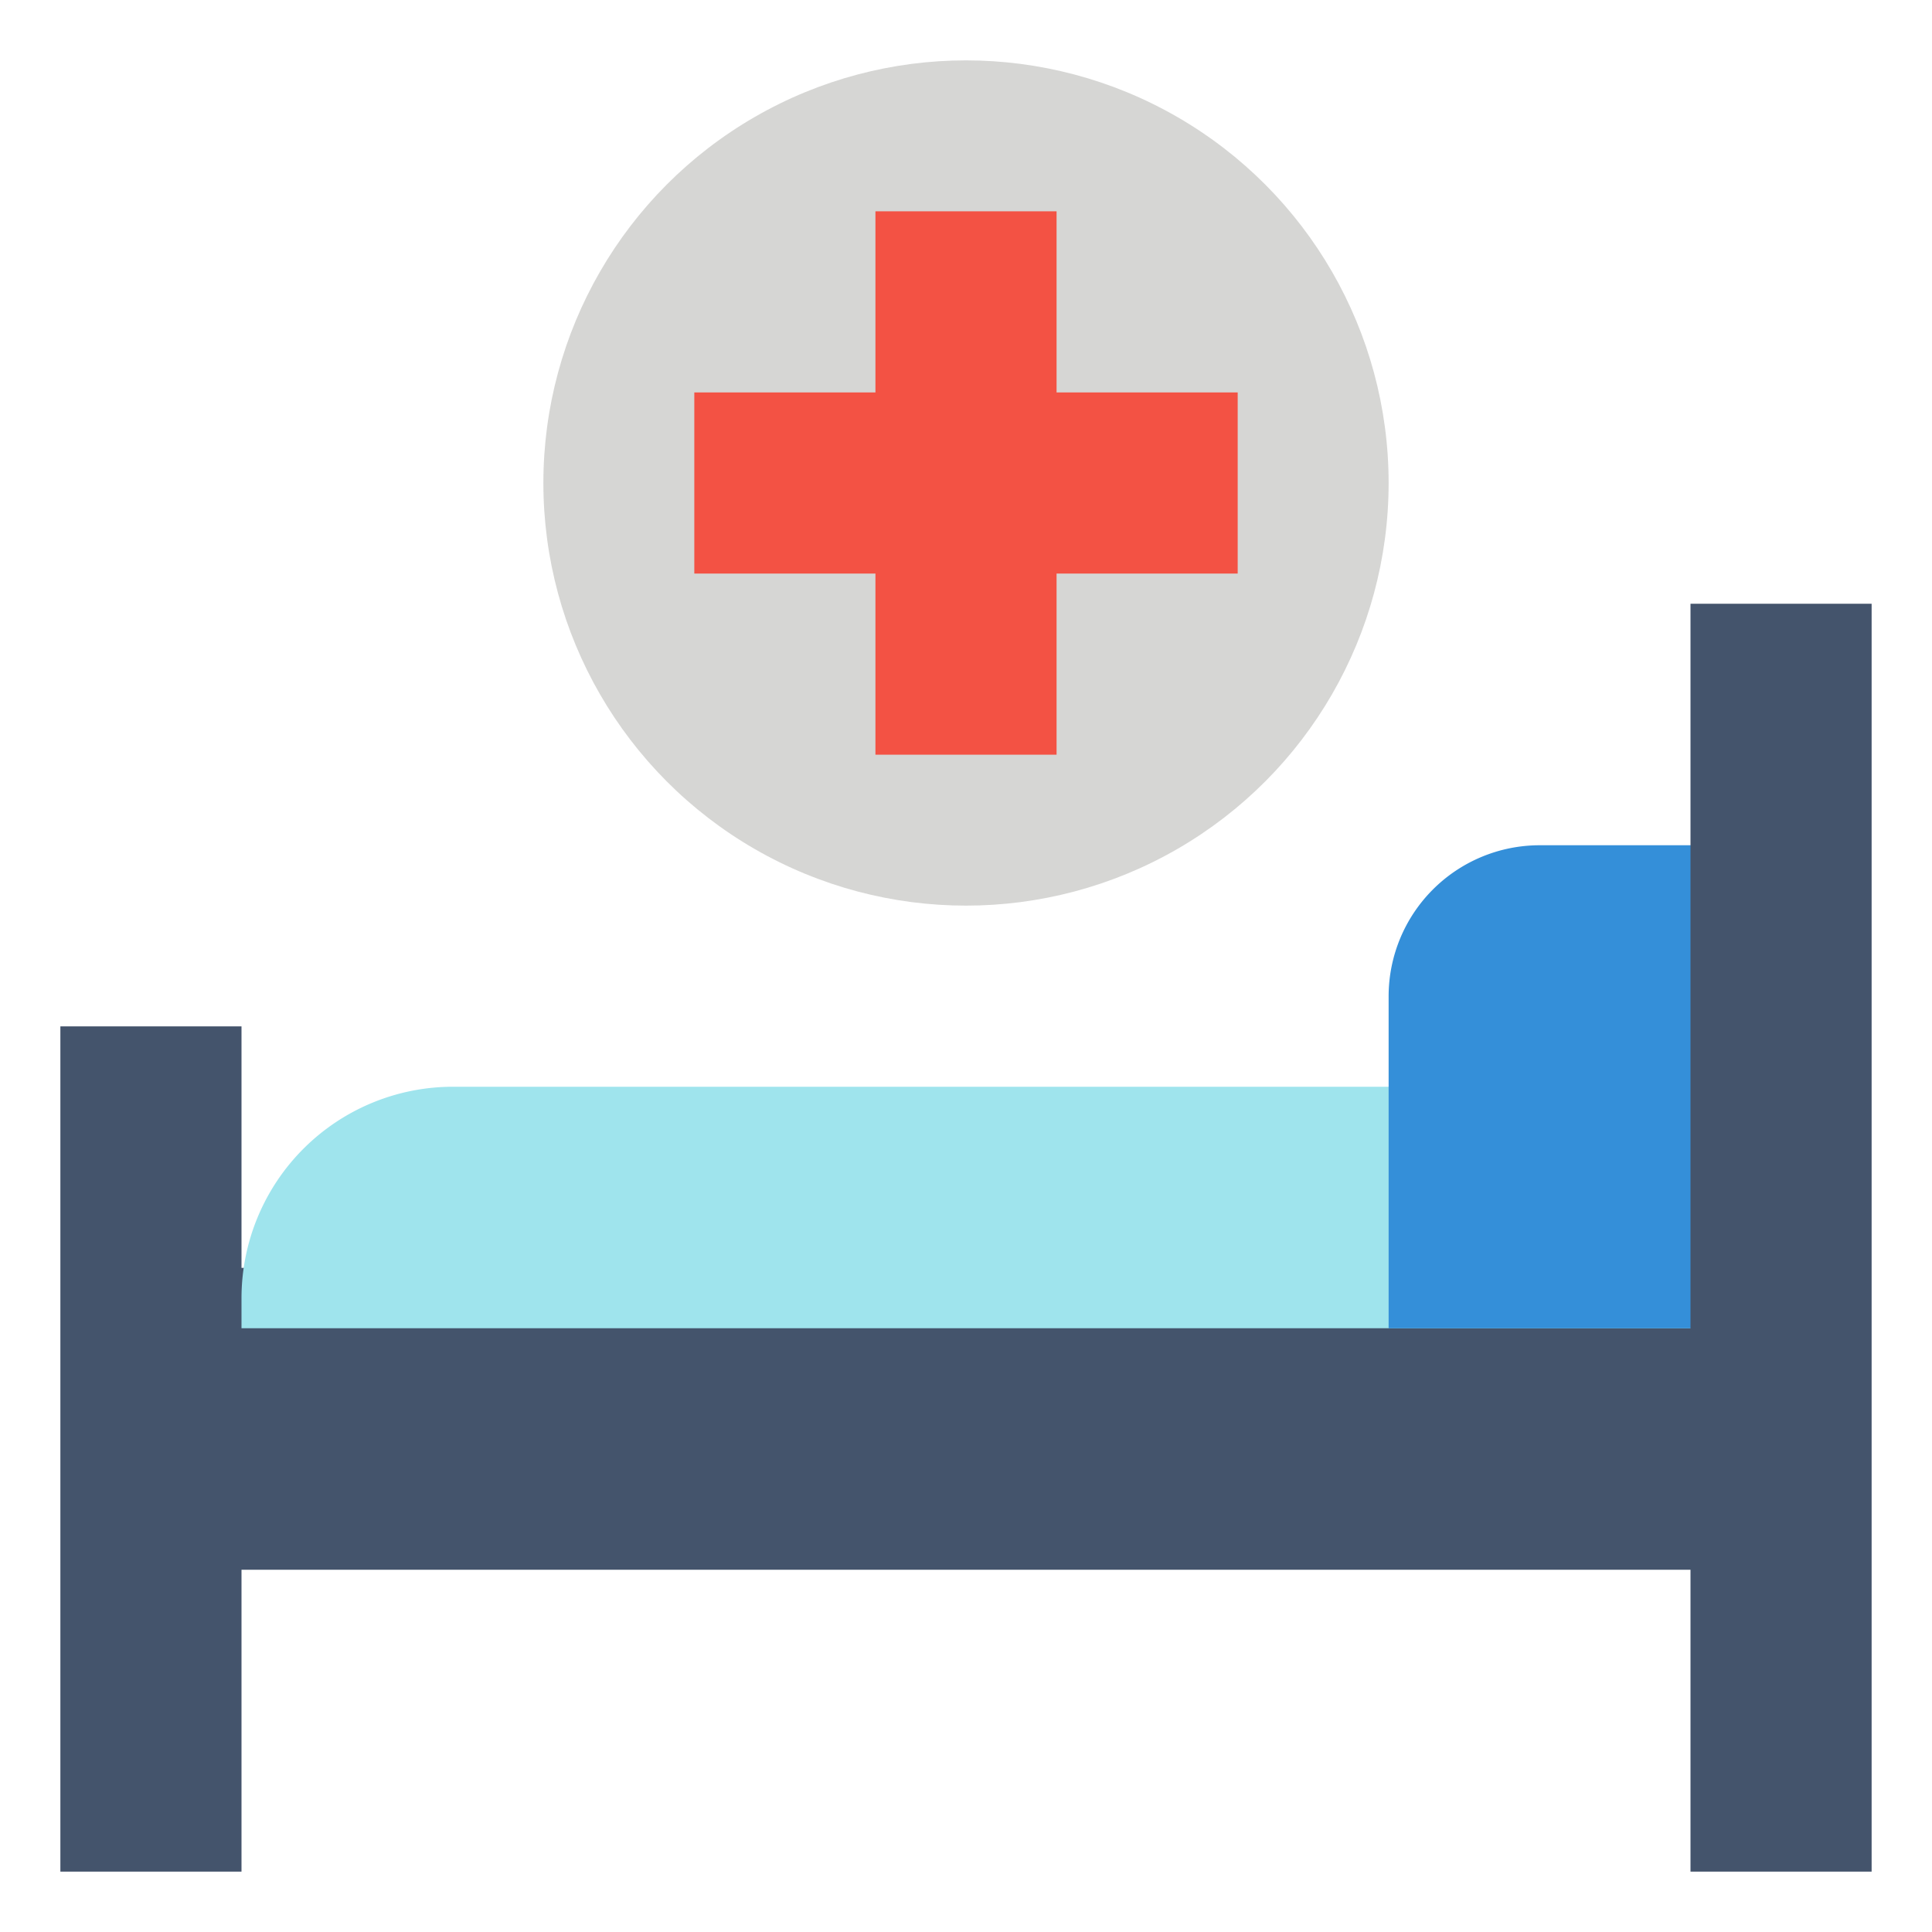 <?xml version="1.0" ?><svg viewBox="0 0 64 64" xmlns="http://www.w3.org/2000/svg"><defs><style>.cls-1{fill:#d6d6d4;}.cls-2{fill:#44546c;}.cls-3{fill:#9fe4ed;}.cls-4{fill:#348fd9;}.cls-5{fill:#f35244;}</style></defs><g id="flat"><circle class="cls-1" cx="32" cy="16" r="14"/><rect class="cls-2" height="10" width="52" x="6" y="42"/><rect class="cls-2" height="28" width="6" x="2" y="34"/><path class="cls-3" d="M15,36a7.008,7.008,0,0,0-7,7v1H58V36Z"/><path class="cls-4" d="M51,28a5.006,5.006,0,0,0-5,5V44H58V28Z"/><rect class="cls-2" height="42" width="6" x="56" y="20"/><polygon class="cls-5" points="35 13 35 7 29 7 29 13 23 13 23 19 29 19 29 25 35 25 35 19 41 19 41 13 35 13"/></g></svg>